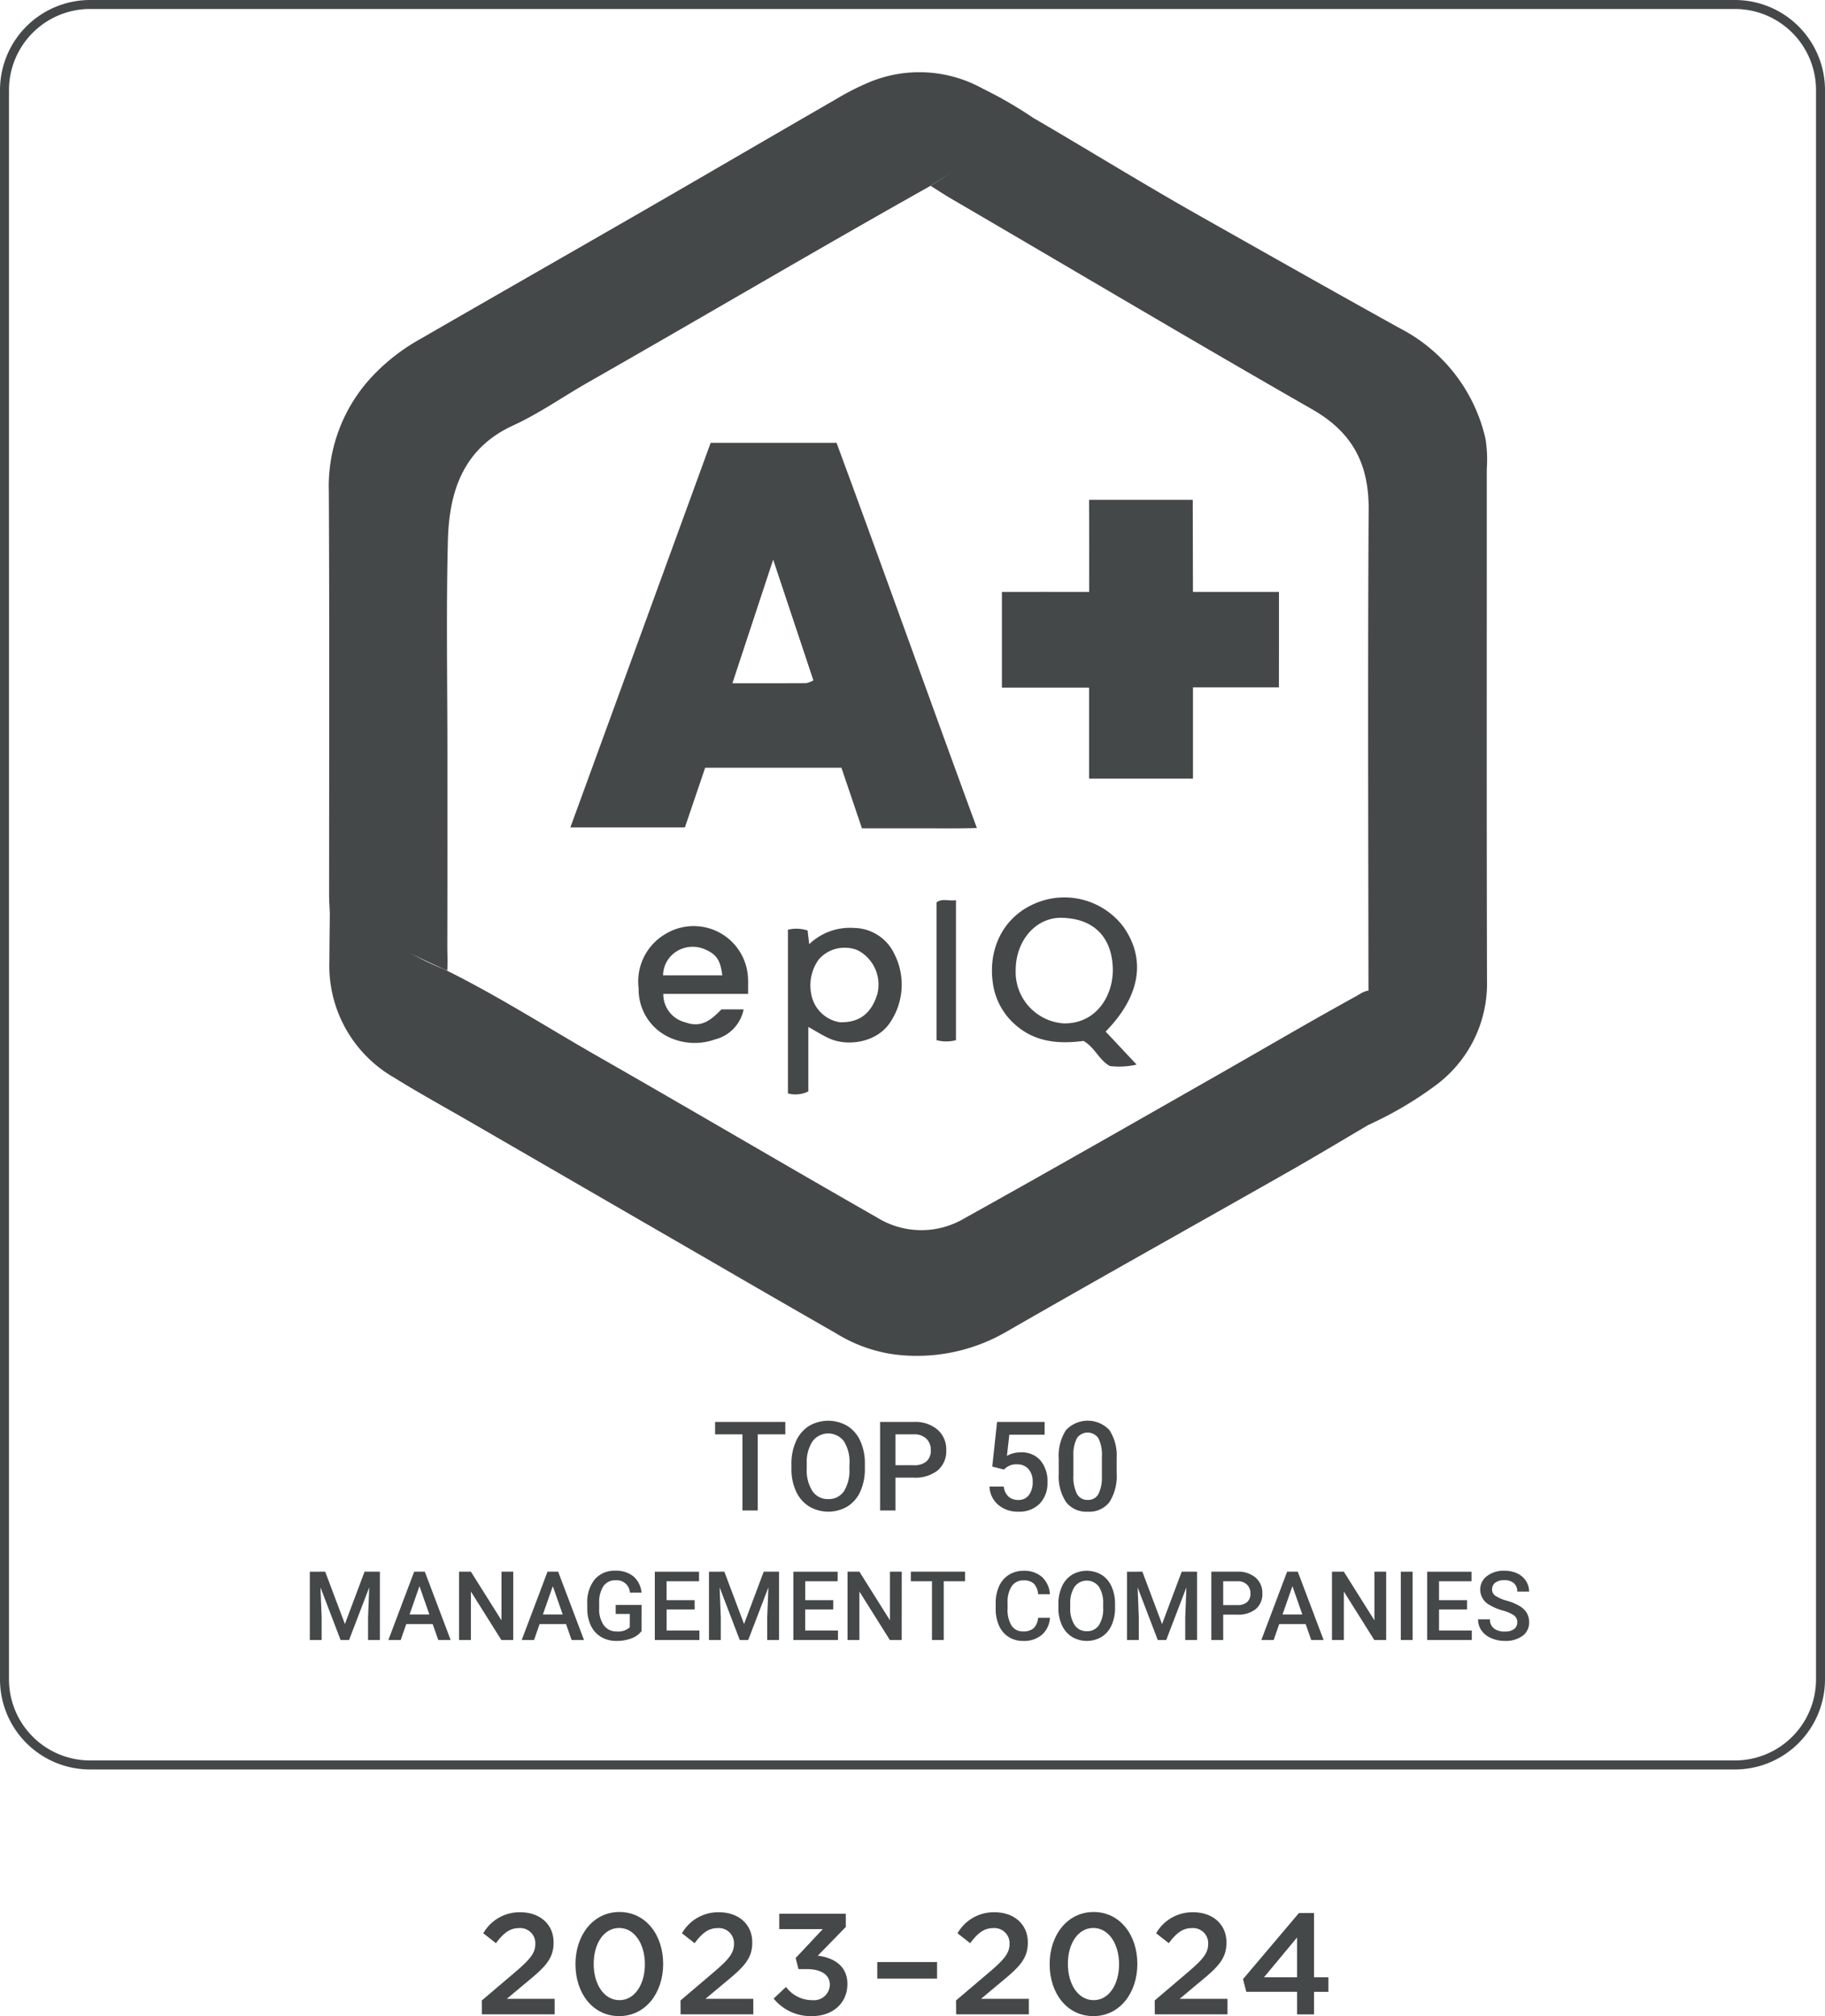 <svg xmlns="http://www.w3.org/2000/svg" xmlns:xlink="http://www.w3.org/1999/xlink" width="220.869" height="243.942" viewBox="0 0 220.869 243.942">
  <defs>
    <clipPath id="clip-path">
      <rect id="Rectangle_1848" data-name="Rectangle 1848" width="220.869" height="243.942" fill="none"/>
    </clipPath>
  </defs>
  <g id="Group_5221" data-name="Group 5221" transform="translate(-0.001)">
    <g id="Group_5220" data-name="Group 5220" transform="translate(0.001)" clip-path="url(#clip-path)">
      <path id="Path_44568" data-name="Path 44568" d="M199.731,228.332c-3.461,2.032-6.9,4.107-10.387,6.089-11.4,6.477-22.857,12.866-34.225,19.405a21.559,21.559,0,0,1-13.5,2.66,18.124,18.124,0,0,1-6.981-2.54q-7.436-4.257-14.845-8.56-14.735-8.519-29.466-17.044c-3.065-1.773-6.177-3.472-9.181-5.343a15.6,15.6,0,0,1-7.83-14.082c.007-1.943.034-3.886.053-5.83,1.18-.408,1.985.42,2.89.893,3.655,1.911,7,4.4,10.885,5.881,6.4,3.141,12.4,6.99,18.574,10.519,11.308,6.459,22.528,13.073,33.838,19.528a10.2,10.2,0,0,0,10.617.119c10.392-5.78,20.715-11.682,31.046-17.569,5.412-3.085,10.782-6.241,16.241-9.241.912-.5,2.009-1.484,2.8.246a112.21,112.21,0,0,1,.175,13.1,2.653,2.653,0,0,1-.7,1.771" transform="translate(-33.452 -92.615)" fill="#454849"/>
      <path id="Path_44569" data-name="Path 44569" d="M87.524,124.755c-.906-.343-10.355-4.777-14.213-6.951-.029-.727-.084-1.454-.084-2.181,0-16.288.049-32.575-.034-48.862a19.432,19.432,0,0,1,5.188-13.822,24.049,24.049,0,0,1,5.84-4.565c9.023-5.208,18.072-10.37,27.1-15.574,7.777-4.485,15.529-9.015,23.308-13.5a30.688,30.688,0,0,1,4.285-2.149,15.822,15.822,0,0,1,13.456.923,50.361,50.361,0,0,1,6.023,3.486c.032,1.253-1.048,1.485-1.834,1.961-3.5,2.115-7.109,4.037-10.529,6.286-13.906,7.8-27.631,15.91-41.48,23.8-3.023,1.724-5.892,3.752-9.047,5.2-6.054,2.774-7.748,8.006-7.9,13.91-.22,8.655-.057,17.321-.058,25.982,0,7.69.011,15.379-.012,23.069,0,1.105.066,1.881-.007,2.983" transform="translate(-33.397 -7.331)" fill="#454849"/>
      <path id="Path_44570" data-name="Path 44570" d="M207.149,34.422c1.671-1.064,12.21-8.07,12.363-8.247,6.633,3.857,13.372,8.03,20.147,11.854,8.1,4.574,16.118,9.111,24.256,13.624A20.023,20.023,0,0,1,274.3,65.044a15.959,15.959,0,0,1,.153,3.63c.008,20.64-.027,41.281.027,61.921a15.3,15.3,0,0,1-6.259,12.705,44.428,44.428,0,0,1-8.048,4.731c-.02-5.68-.04-18.5-.042-19.76-.021-18.232-.083-36.464.028-54.695.033-5.475-1.939-9.306-6.825-12.1-14.554-8.327-28.967-16.9-43.452-25.349-1.025-.6-1.382-.84-2.734-1.7" transform="translate(-94.518 -11.943)" fill="#454849"/>
      <path id="Path_44571" data-name="Path 44571" d="M233.562,144.966V133.954H223.013V122.376c1.678-.012,8.634,0,10.562,0,0-1.91.011-9.04-.014-11.143h12.548c0,3.569.024,7.522.024,11.143h10.408c.009,1.815,0,8.18-.007,11.546h-10.4v11.043Z" transform="translate(-101.757 -50.754)" fill="#454849"/>
      <path id="Path_44572" data-name="Path 44572" d="M210.815,217.243a4.517,4.517,0,0,1-2.35,0V200.572c.688-.518,1.466-.128,2.35-.263Z" transform="translate(-95.119 -91.39)" fill="#454849"/>
      <path id="Path_44573" data-name="Path 44573" d="M159.167,98.538H143.935l-16.982,46.537h13.863l2.451-7.217h16.492l2.484,7.33c2.335,0,4.594.007,6.855,0,2.3-.009,4.61.043,7.054-.04-5.785-15.738-11.3-31.24-16.984-46.609m-3.668,29.08c-2.807.016-5.614.011-8.934.011l4.933-14.954c1.734,5.206,3.295,9.89,4.868,14.613a3.467,3.467,0,0,1-.867.331" transform="translate(-57.926 -44.961)" fill="#454849" fill-rule="evenodd"/>
      <path id="Path_44574" data-name="Path 44574" d="M236.757,203.338a8.964,8.964,0,0,0-10.544-2.975c-4.115,1.644-6.006,5.715-5.258,10.035a8.117,8.117,0,0,0,2.69,4.744c2.45,2.157,5.383,2.311,8.226,1.938,1.413.81,1.855,2.3,3.2,3.039a9.587,9.587,0,0,0,3.234-.173l-3.753-4c4.17-4.242,4.918-8.685,2.2-12.609m-7.207,11.625a6.234,6.234,0,0,1-5.879-6.407c0-3.679,2.491-6.424,5.537-6.372,3.956.067,6.135,2.387,6.22,6.176.068,3.074-1.864,6.621-5.878,6.6" transform="translate(-100.745 -91.132)" fill="#454849"/>
      <path id="Path_44575" data-name="Path 44575" d="M188.342,209.8a5.476,5.476,0,0,0-4.959-3.323,7.1,7.1,0,0,0-5.424,1.964c-.081-.661-.144-1.17-.2-1.659a4.4,4.4,0,0,0-2.378-.091V226.5a3.542,3.542,0,0,0,2.469-.242v-7.8c.917.506,1.724,1.03,2.593,1.414,2.137.943,5.68.529,7.334-2a8.182,8.182,0,0,0,.569-8.077m-2.148,4.691c-.735,2.383-2.223,3.473-4.549,3.4a4.189,4.189,0,0,1-3.457-3.465,5.36,5.36,0,0,1,.89-4.093,4.089,4.089,0,0,1,3.285-1.452,3.71,3.71,0,0,1,1.519.332,4.682,4.682,0,0,1,2.312,5.281" transform="translate(-80.022 -94.199)" fill="#454849" fill-rule="evenodd"/>
      <path id="Path_44576" data-name="Path 44576" d="M155.379,212.523a6.582,6.582,0,0,0-10-5.482,6.651,6.651,0,0,0-3.242,6.584,6.374,6.374,0,0,0,3.578,5.861,7.306,7.306,0,0,0,5.654.313,4.683,4.683,0,0,0,3.471-3.636h-2.688c-1.145,1.179-2.376,2.308-4.35,1.569a3.494,3.494,0,0,1-2.68-3.441h10.261c0-.82.01-1.295,0-1.769m-10.29-.484a3.484,3.484,0,0,1,1.658-2.909,3.7,3.7,0,0,1,3.209-.311c1.719.668,2.071,1.507,2.3,3.22Z" transform="translate(-64.846 -94.031)" fill="#454849" fill-rule="evenodd"/>
      <path id="Path_44577" data-name="Path 44577" d="M167.669,317.927h-3.341v9.212h-1.847v-9.212h-3.311v-1.5h8.5Z" transform="translate(-72.627 -144.38)" fill="#454849"/>
      <path id="Path_44578" data-name="Path 44578" d="M185.05,321.939a6.579,6.579,0,0,1-.544,2.763,4.118,4.118,0,0,1-1.556,1.825,4.564,4.564,0,0,1-4.65,0,4.176,4.176,0,0,1-1.575-1.814,6.375,6.375,0,0,1-.563-2.715v-.6a6.511,6.511,0,0,1,.556-2.767,4.178,4.178,0,0,1,1.566-1.836,4.576,4.576,0,0,1,4.643-.007,4.125,4.125,0,0,1,1.564,1.81,6.509,6.509,0,0,1,.559,2.749Zm-1.862-.559a4.683,4.683,0,0,0-.673-2.73,2.375,2.375,0,0,0-3.8,0,4.593,4.593,0,0,0-.7,2.675v.618a4.647,4.647,0,0,0,.688,2.73,2.214,2.214,0,0,0,1.909.964,2.19,2.19,0,0,0,1.9-.942,4.746,4.746,0,0,0,.666-2.752Z" transform="translate(-80.379 -144.256)" fill="#454849"/>
      <path id="Path_44579" data-name="Path 44579" d="M197.757,323.166v3.973h-1.862V316.426h4.1a4.144,4.144,0,0,1,2.851.936,3.146,3.146,0,0,1,1.056,2.475,3.04,3.04,0,0,1-1.034,2.453,4.341,4.341,0,0,1-2.9.877Zm0-1.5h2.236a2.2,2.2,0,0,0,1.516-.467,1.718,1.718,0,0,0,.523-1.351,1.854,1.854,0,0,0-.53-1.387,2.047,2.047,0,0,0-1.457-.533h-2.288Z" transform="translate(-89.383 -144.379)" fill="#454849"/>
      <path id="Path_44580" data-name="Path 44580" d="M220.585,321.827l.581-5.4h5.754v1.546h-4.267l-.294,2.56a3.308,3.308,0,0,1,1.677-.427,2.986,2.986,0,0,1,2.38.979,3.877,3.877,0,0,1,.85,2.634,3.573,3.573,0,0,1-.942,2.6,3.44,3.44,0,0,1-2.583.967,3.6,3.6,0,0,1-2.44-.835,3.017,3.017,0,0,1-1.048-2.2h1.728a1.885,1.885,0,0,0,.559,1.2,1.7,1.7,0,0,0,1.192.416,1.535,1.535,0,0,0,1.284-.589,2.54,2.54,0,0,0,.46-1.6,2.245,2.245,0,0,0-.508-1.549,1.775,1.775,0,0,0-1.4-.57,1.957,1.957,0,0,0-1.559.633Z" transform="translate(-100.498 -144.379)" fill="#454849"/>
      <path id="Path_44581" data-name="Path 44581" d="M242.67,322.506a5.845,5.845,0,0,1-.865,3.484,3.055,3.055,0,0,1-2.631,1.173,3.091,3.091,0,0,1-2.615-1.144,5.594,5.594,0,0,1-.9-3.388v-1.854a5.759,5.759,0,0,1,.864-3.466,3.6,3.6,0,0,1,5.261-.03,5.578,5.578,0,0,1,.887,3.37Zm-1.788-2a4.531,4.531,0,0,0-.412-2.211,1.575,1.575,0,0,0-2.6-.037,4.19,4.19,0,0,0-.434,2.078v2.428a4.655,4.655,0,0,0,.42,2.237,1.409,1.409,0,0,0,1.317.736,1.384,1.384,0,0,0,1.273-.681,4.378,4.378,0,0,0,.434-2.13Z" transform="translate(-107.527 -144.256)" fill="#454849"/>
      <path id="Path_44582" data-name="Path 44582" d="M70.823,349.754l2.384,6.334,2.378-6.334h1.856v8.265H76.011v-2.725l.142-3.644-2.441,6.369H72.685l-2.435-6.363.142,3.639v2.725H68.961v-8.265Z" transform="translate(-31.466 -159.586)" fill="#454849"/>
      <path id="Path_44583" data-name="Path 44583" d="M91.809,356.094h-3.2l-.67,1.924H86.445l3.122-8.265h1.289l3.127,8.265h-1.5Zm-2.8-1.158h2.4l-1.2-3.429Z" transform="translate(-39.443 -159.586)" fill="#454849"/>
      <path id="Path_44584" data-name="Path 44584" d="M108.731,358.018h-1.437l-3.683-5.863v5.863h-1.437v-8.265h1.437l3.7,5.886v-5.886h1.425Z" transform="translate(-46.62 -159.586)" fill="#454849"/>
      <path id="Path_44585" data-name="Path 44585" d="M121.488,356.094h-3.2l-.67,1.924h-1.493l3.122-8.265h1.289l3.127,8.265h-1.5Zm-2.8-1.158h2.4l-1.2-3.429Z" transform="translate(-52.985 -159.586)" fill="#454849"/>
      <path id="Path_44586" data-name="Path 44586" d="M137.282,356.849a2.748,2.748,0,0,1-1.243.886,5.071,5.071,0,0,1-1.8.3,3.549,3.549,0,0,1-1.839-.472,3.133,3.133,0,0,1-1.235-1.348,4.726,4.726,0,0,1-.451-2.046v-.647a4.373,4.373,0,0,1,.9-2.926,3.11,3.11,0,0,1,2.5-1.053,3.29,3.29,0,0,1,2.191.685,2.944,2.944,0,0,1,.976,1.967h-1.408a1.583,1.583,0,0,0-1.731-1.493,1.7,1.7,0,0,0-1.467.695,3.54,3.54,0,0,0-.52,2.039v.635a3.359,3.359,0,0,0,.565,2.078,1.861,1.861,0,0,0,1.569.74,2.065,2.065,0,0,0,1.566-.5v-1.617h-1.7v-1.09h3.133Z" transform="translate(-59.64 -159.491)" fill="#454849"/>
      <path id="Path_44587" data-name="Path 44587" d="M150.572,354.329h-3.394v2.543h3.968v1.147h-5.4v-8.264H151.1v1.158h-3.927v2.281h3.394Z" transform="translate(-66.499 -159.586)" fill="#454849"/>
      <path id="Path_44588" data-name="Path 44588" d="M159.67,349.754l2.384,6.334,2.378-6.334h1.856v8.265h-1.431v-2.725L165,351.65l-2.441,6.369h-1.027l-2.435-6.363.142,3.639v2.725h-1.431v-8.265Z" transform="translate(-72.005 -159.586)" fill="#454849"/>
      <path id="Path_44589" data-name="Path 44589" d="M181.412,354.329h-3.394v2.543h3.968v1.147h-5.4v-8.264h5.364v1.158h-3.927v2.281h3.394Z" transform="translate(-80.571 -159.586)" fill="#454849"/>
      <path id="Path_44590" data-name="Path 44590" d="M195.205,358.018h-1.437l-3.683-5.863v5.863h-1.436v-8.265h1.436l3.7,5.886v-5.886h1.425Z" transform="translate(-86.077 -159.586)" fill="#454849"/>
      <path id="Path_44591" data-name="Path 44591" d="M209.3,350.912H206.72v7.106H205.3v-7.106H202.74v-1.158H209.3Z" transform="translate(-92.507 -159.586)" fill="#454849"/>
      <path id="Path_44592" data-name="Path 44592" d="M228.2,355.233a2.986,2.986,0,0,1-.977,2.063,3.329,3.329,0,0,1-2.265.741,3.223,3.223,0,0,1-1.74-.468,3.076,3.076,0,0,1-1.161-1.331,4.806,4.806,0,0,1-.426-2v-.772a4.83,4.83,0,0,1,.415-2.06,3.121,3.121,0,0,1,1.189-1.373,3.315,3.315,0,0,1,1.791-.483,3.2,3.2,0,0,1,2.2.741,3.1,3.1,0,0,1,.971,2.1h-1.431a2.044,2.044,0,0,0-.519-1.285,1.717,1.717,0,0,0-1.223-.395,1.677,1.677,0,0,0-1.439.685,3.418,3.418,0,0,0-.514,2.008v.733a3.629,3.629,0,0,0,.48,2.045,1.59,1.59,0,0,0,1.4.7,1.858,1.858,0,0,0,1.271-.38,1.987,1.987,0,0,0,.539-1.266Z" transform="translate(-101.129 -159.491)" fill="#454849"/>
      <path id="Path_44593" data-name="Path 44593" d="M242.437,354.007a5.071,5.071,0,0,1-.42,2.131,3.176,3.176,0,0,1-1.2,1.408,3.522,3.522,0,0,1-3.587,0,3.226,3.226,0,0,1-1.215-1.4,4.914,4.914,0,0,1-.434-2.094v-.465a5.031,5.031,0,0,1,.428-2.134,3.228,3.228,0,0,1,1.209-1.416,3.531,3.531,0,0,1,3.582-.006,3.184,3.184,0,0,1,1.206,1.4,5.017,5.017,0,0,1,.432,2.12ZM241,353.575a3.613,3.613,0,0,0-.519-2.106,1.832,1.832,0,0,0-2.929,0,3.547,3.547,0,0,0-.536,2.063v.477a3.589,3.589,0,0,0,.53,2.106,1.711,1.711,0,0,0,1.473.743,1.689,1.689,0,0,0,1.468-.726,3.66,3.66,0,0,0,.513-2.123Z" transform="translate(-107.491 -159.491)" fill="#454849"/>
      <path id="Path_44594" data-name="Path 44594" d="M252.711,349.754l2.384,6.334,2.378-6.334h1.856v8.265H257.9v-2.725l.142-3.644-2.441,6.369h-1.027l-2.435-6.363.142,3.639v2.725H250.85v-8.265Z" transform="translate(-114.458 -159.586)" fill="#454849"/>
      <path id="Path_44595" data-name="Path 44595" d="M271.06,354.953v3.065h-1.437v-8.265h3.162a3.2,3.2,0,0,1,2.2.722,2.427,2.427,0,0,1,.815,1.909,2.347,2.347,0,0,1-.8,1.893,3.354,3.354,0,0,1-2.234.676Zm0-1.158h1.725a1.7,1.7,0,0,0,1.17-.36,1.327,1.327,0,0,0,.4-1.042,1.429,1.429,0,0,0-.409-1.07,1.577,1.577,0,0,0-1.124-.412H271.06Z" transform="translate(-123.024 -159.586)" fill="#454849"/>
      <path id="Path_44596" data-name="Path 44596" d="M286.119,356.094h-3.2l-.67,1.924h-1.493l3.122-8.265h1.289l3.127,8.265h-1.5Zm-2.8-1.158h2.4l-1.2-3.429Z" transform="translate(-128.104 -159.586)" fill="#454849"/>
      <path id="Path_44597" data-name="Path 44597" d="M303.04,358.018H301.6l-3.683-5.863v5.863h-1.436v-8.265h1.436l3.7,5.886v-5.886h1.425Z" transform="translate(-135.28 -159.586)" fill="#454849"/>
      <rect id="Rectangle_1846" data-name="Rectangle 1846" width="1.431" height="8.265" transform="translate(169.53 190.168)" fill="#454849"/>
      <path id="Path_44598" data-name="Path 44598" d="M322.491,354.329H319.1v2.543h3.967v1.147h-5.4v-8.264h5.364v1.158H319.1v2.281h3.394Z" transform="translate(-144.943 -159.586)" fill="#454849"/>
      <path id="Path_44599" data-name="Path 44599" d="M333.743,355.795a1,1,0,0,0-.383-.84,4.623,4.623,0,0,0-1.382-.6,6.671,6.671,0,0,1-1.59-.669,2.12,2.12,0,0,1-1.129-1.85,2.014,2.014,0,0,1,.815-1.646,3.3,3.3,0,0,1,2.115-.647,3.57,3.57,0,0,1,1.538.318,2.521,2.521,0,0,1,1.061.905,2.318,2.318,0,0,1,.386,1.3h-1.431a1.3,1.3,0,0,0-.406-1.013,1.679,1.679,0,0,0-1.161-.366,1.753,1.753,0,0,0-1.093.3,1,1,0,0,0-.388.84.9.9,0,0,0,.42.758,4.816,4.816,0,0,0,1.385.59,6.347,6.347,0,0,1,1.549.654,2.462,2.462,0,0,1,.858.839,2.19,2.19,0,0,1,.272,1.11,1.966,1.966,0,0,1-.792,1.643,3.432,3.432,0,0,1-2.149.611,4.037,4.037,0,0,1-1.649-.332,2.774,2.774,0,0,1-1.169-.917,2.283,2.283,0,0,1-.418-1.363h1.436a1.337,1.337,0,0,0,.465,1.09,2.04,2.04,0,0,0,1.334.386,1.774,1.774,0,0,0,1.127-.3.982.982,0,0,0,.377-.8" transform="translate(-150.118 -159.491)" fill="#454849"/>
      <path id="Path_44600" data-name="Path 44600" d="M209.975,214.1H10.894A10.906,10.906,0,0,1,0,203.2V10.894A10.906,10.906,0,0,1,10.894,0H209.975a10.907,10.907,0,0,1,10.894,10.894V203.2A10.907,10.907,0,0,1,209.975,214.1M10.894,1.087a9.818,9.818,0,0,0-9.806,9.806V203.2a9.818,9.818,0,0,0,9.806,9.807H209.975a9.818,9.818,0,0,0,9.807-9.807V10.894a9.818,9.818,0,0,0-9.807-9.806Z" fill="#454849"/>
      <path id="Path_44601" data-name="Path 44601" d="M107.255,436.217l4.193-3.566c1.653-1.427,2.279-2.175,2.279-3.288a1.836,1.836,0,0,0-1.966-1.9c-1.114,0-1.879.592-2.8,1.827l-1.531-1.2a5.03,5.03,0,0,1,4.488-2.54c2.366,0,4.019,1.461,4.019,3.636v.035c0,1.931-1.009,2.94-3.167,4.715l-2.5,2.087h5.793v1.879h-8.8Z" transform="translate(-48.939 -194.172)" fill="#454849"/>
      <path id="Path_44602" data-name="Path 44602" d="M128.09,431.821v-.034c0-3.48,2.123-6.3,5.324-6.3,3.184,0,5.289,2.783,5.289,6.263v.035c0,3.479-2.122,6.3-5.324,6.3s-5.289-2.784-5.289-6.264m8.4,0v-.034c0-2.4-1.235-4.367-3.114-4.367s-3.079,1.931-3.079,4.332v.035c0,2.4,1.218,4.367,3.114,4.367,1.879,0,3.08-1.949,3.08-4.332" transform="translate(-58.445 -194.143)" fill="#454849"/>
      <path id="Path_44603" data-name="Path 44603" d="M151.476,436.217l4.193-3.566c1.653-1.427,2.279-2.175,2.279-3.288a1.836,1.836,0,0,0-1.966-1.9c-1.114,0-1.879.592-2.8,1.827l-1.531-1.2a5.03,5.03,0,0,1,4.488-2.54c2.366,0,4.019,1.461,4.019,3.636v.035c0,1.931-1.009,2.94-3.167,4.715l-2.5,2.087h5.793v1.879h-8.8Z" transform="translate(-69.116 -194.172)" fill="#454849"/>
      <path id="Path_44604" data-name="Path 44604" d="M172.2,436.138l1.5-1.409a3.924,3.924,0,0,0,3.2,1.6A1.916,1.916,0,0,0,179,434.485v-.035c0-1.2-1.079-1.879-2.8-1.879h-.991l-.348-1.339,3.288-3.5h-5.271v-1.862h8.055v1.6l-3.393,3.48c1.844.226,3.584,1.166,3.584,3.41v.035c0,2.244-1.723,3.862-4.263,3.862a5.762,5.762,0,0,1-4.662-2.122" transform="translate(-78.57 -194.318)" fill="#454849"/>
      <rect id="Rectangle_1847" data-name="Rectangle 1847" width="7.237" height="2.001" transform="translate(106.17 237.4)" fill="#454849"/>
      <path id="Path_44605" data-name="Path 44605" d="M212.8,436.217,217,432.651c1.653-1.427,2.279-2.175,2.279-3.288a1.836,1.836,0,0,0-1.966-1.9c-1.114,0-1.879.592-2.8,1.827l-1.531-1.2a5.03,5.03,0,0,1,4.488-2.54c2.366,0,4.019,1.461,4.019,3.636v.035c0,1.931-1.009,2.94-3.167,4.715l-2.5,2.087h5.793v1.879h-8.8Z" transform="translate(-97.098 -194.172)" fill="#454849"/>
      <path id="Path_44606" data-name="Path 44606" d="M233.638,431.821v-.034c0-3.48,2.123-6.3,5.324-6.3,3.184,0,5.289,2.783,5.289,6.263v.035c0,3.479-2.122,6.3-5.324,6.3s-5.289-2.784-5.289-6.264m8.4,0v-.034c0-2.4-1.235-4.367-3.114-4.367s-3.079,1.931-3.079,4.332v.035c0,2.4,1.218,4.367,3.114,4.367,1.879,0,3.08-1.949,3.08-4.332" transform="translate(-106.605 -194.143)" fill="#454849"/>
      <path id="Path_44607" data-name="Path 44607" d="M257.023,436.217l4.193-3.566c1.653-1.427,2.279-2.175,2.279-3.288a1.836,1.836,0,0,0-1.966-1.9c-1.114,0-1.879.592-2.8,1.827l-1.531-1.2a5.03,5.03,0,0,1,4.488-2.54c2.366,0,4.019,1.461,4.019,3.636v.035c0,1.931-1.009,2.94-3.167,4.715l-2.5,2.087h5.793v1.879h-8.8Z" transform="translate(-117.275 -194.172)" fill="#454849"/>
      <path id="Path_44608" data-name="Path 44608" d="M283.216,435.246h-6.141l-.4-1.531,6.768-8h1.827v7.777h1.74v1.757h-1.74v2.732h-2.053Zm0-1.757V428.67l-4,4.819Z" transform="translate(-126.242 -194.245)" fill="#454849"/>
    </g>
  </g>
</svg>
